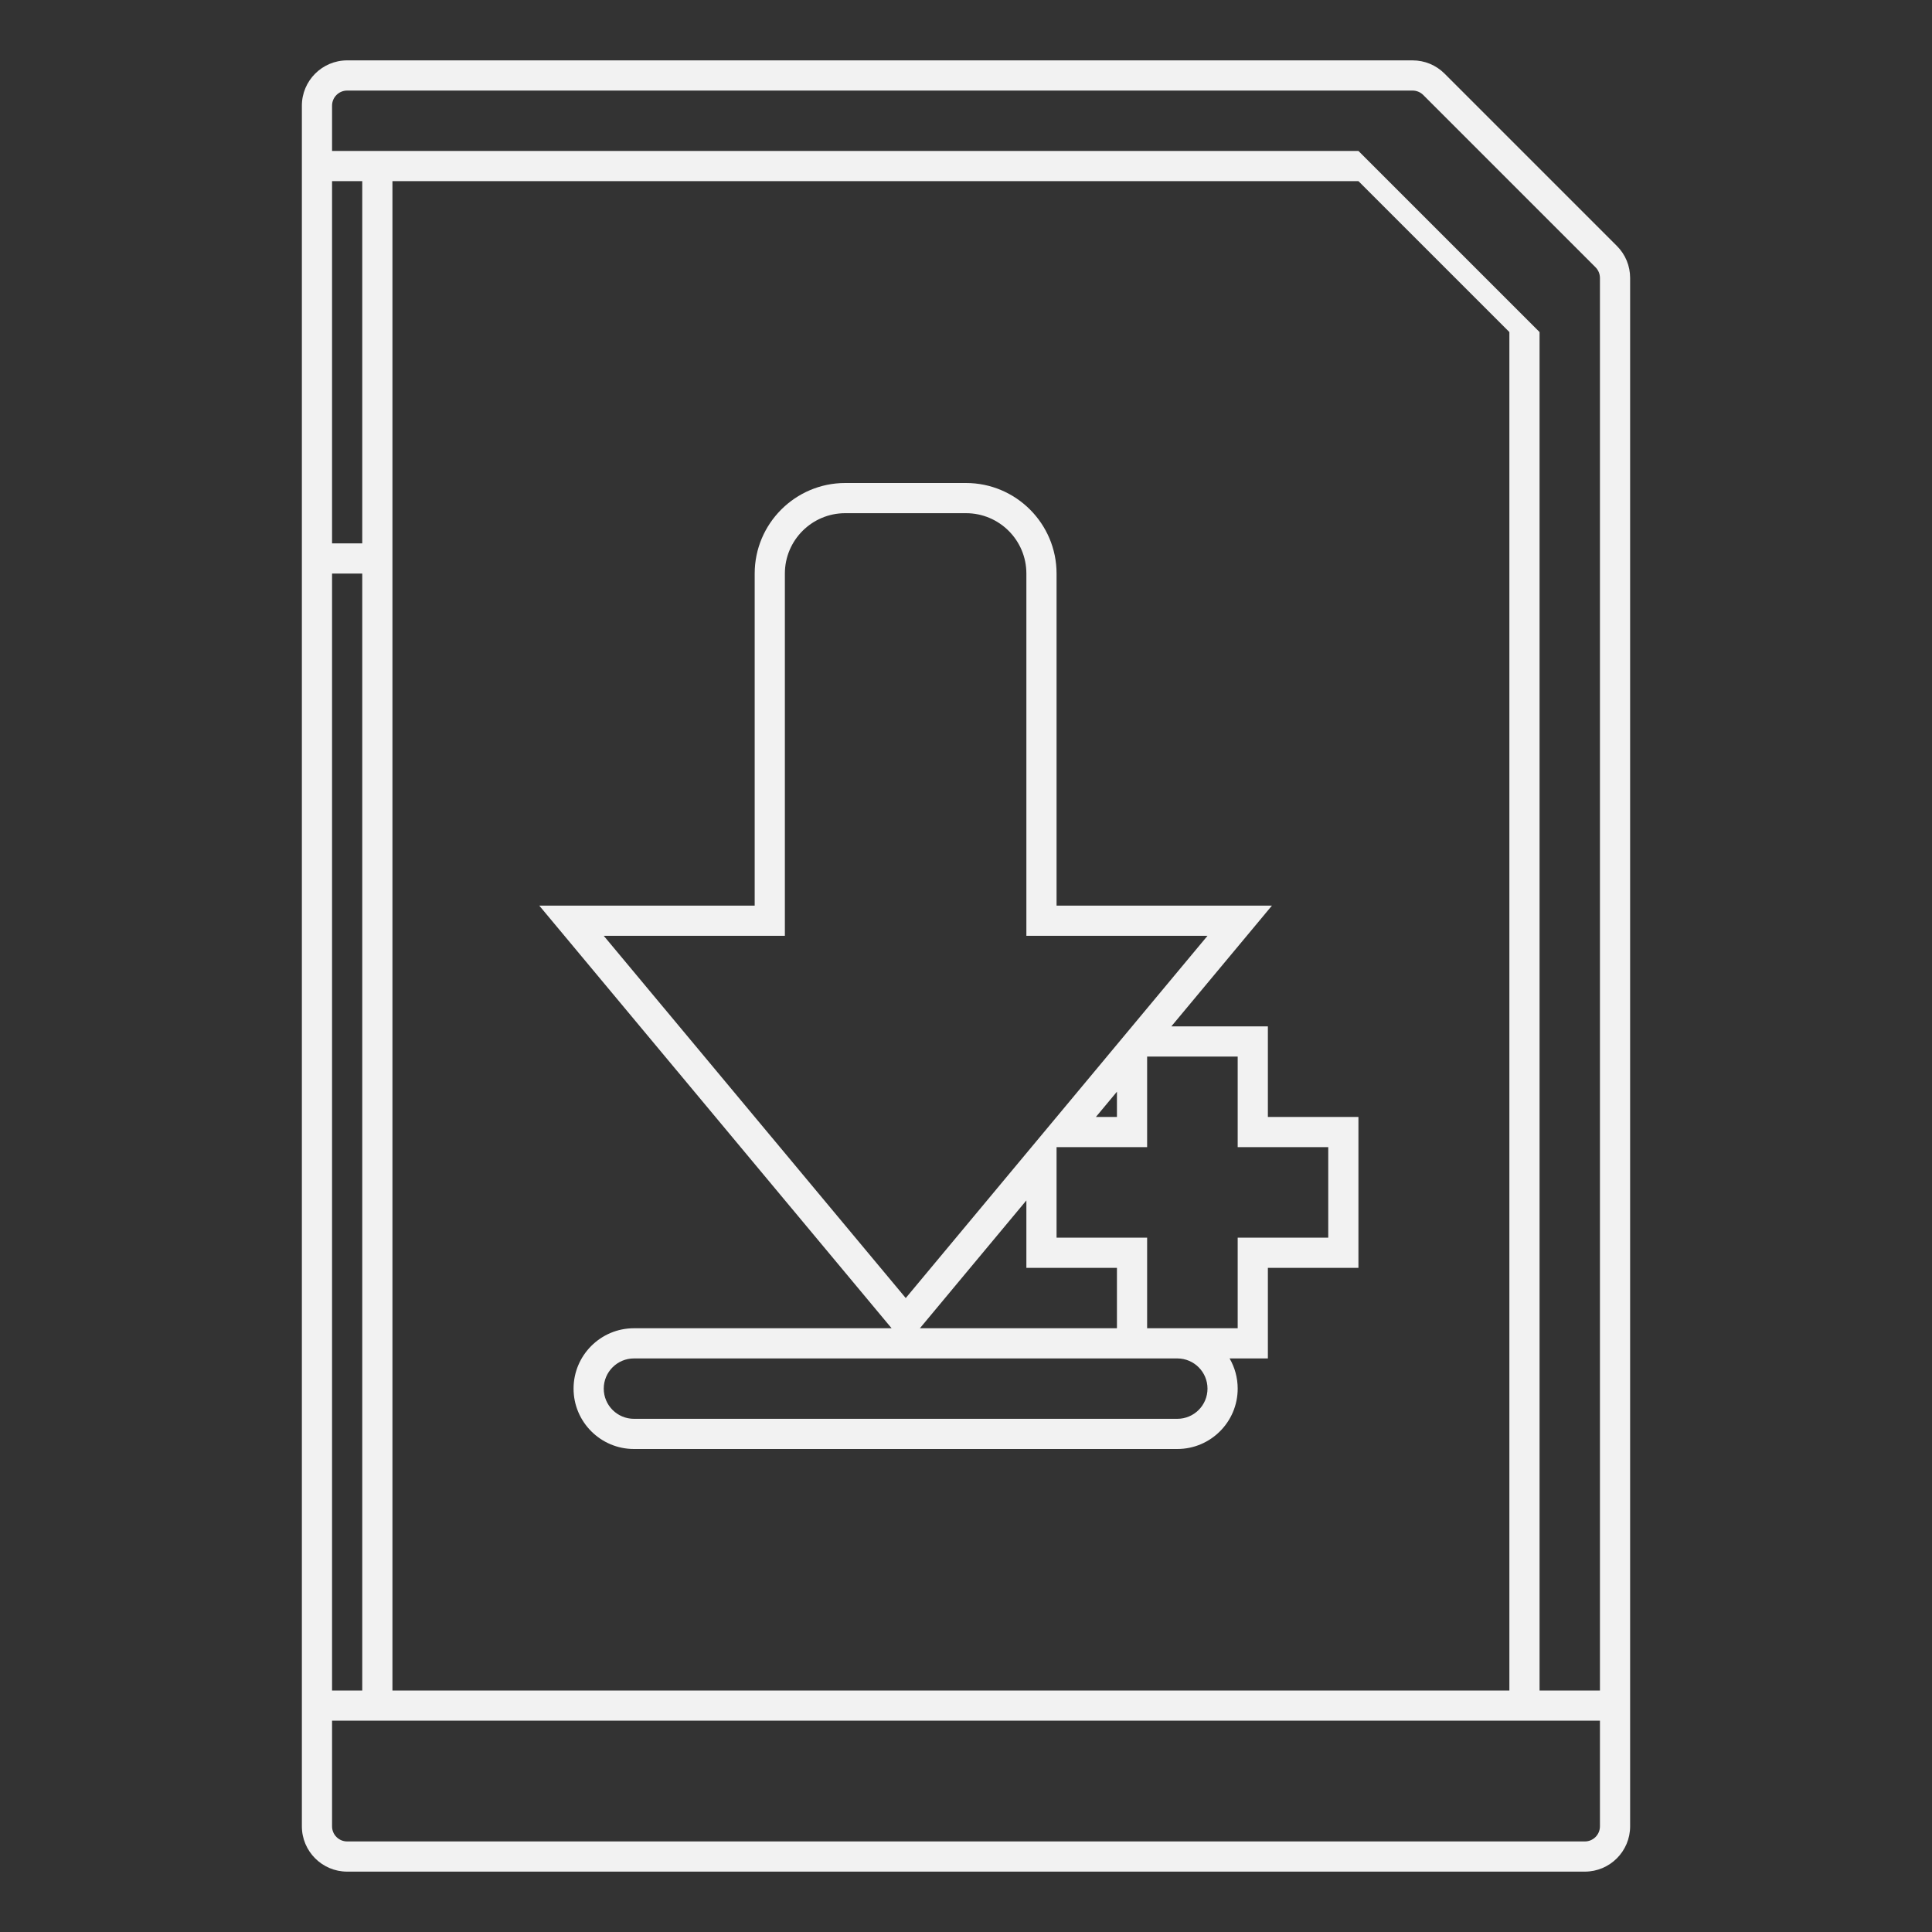 <?xml version="1.0" encoding="UTF-8" standalone="no"?>
<svg
   xmlns:dc="http://purl.org/dc/elements/1.1/"
   xmlns:cc="http://creativecommons.org/ns#"
   xmlns:rdf="http://www.w3.org/1999/02/22-rdf-syntax-ns#"
   xmlns:svg="http://www.w3.org/2000/svg"
   xmlns="http://www.w3.org/2000/svg"
   viewBox="0 0 320 320"
   height="320"
   width="320"
   xml:space="preserve"
   version="1.1"
   id="svg2"><rect x="0" y="0" width="320" height="320" fill="#333333" stroke="none"/><defs
     id="defs6"><clipPath
       id="clipPath16"
       clipPathUnits="userSpaceOnUse"><path
         id="path18"
         d="M 0,256 256,256 256,0 0,0 0,256 Z" /></clipPath></defs><g
     transform="matrix(1.25,0,0,-1.25,0,320)"
     id="g10"><g
       id="g12"><g
         clip-path="url(#clipPath16)"
         id="g14"><g
           transform="translate(212,32)"
           id="g20"><path
             id="path22"
             style="fill:#f2f2f2;fill-opacity:1;fill-rule:nonzero;stroke:none"
             d="m 0,0 -8,0 0,180 -24,24 -128,0 -4,0 -4,0 0,6 c 0,1.104 0.896,2 2,2 l 141.172,0 c 0.53,0 1.039,-0.211 1.414,-0.586 L -0.586,188.586 C -0.211,188.211 0,187.702 0,187.171 L 0,0 Z m -160,0 0,200 128,0 20,-20 0,-180 -148,0 z M 0,-18 c 0,-1.104 -0.896,-2 -2,-2 l -164,0 c -1.104,0 -2,0.896 -2,2 l 0,14 156,0 4,0 8,0 0,-14 z m -168,166 4,0 0,-148 -4,0 0,148 z m 0,52 4,0 0,-48 -4,0 0,48 z m 170.242,-8.585 -22.828,22.828 c -1.133,1.133 -2.64,1.757 -4.242,1.757 L -166,216 c -3.309,0 -6,-2.691 -6,-6 l 0,-228 c 0,-3.309 2.691,-6 6,-6 l 164,0 c 3.309,0 6,2.691 6,6 l 0,205.171 c 0,1.603 -0.624,3.11 -1.758,4.244" /></g><g
           transform="translate(176,92)"
           id="g24"><path
             id="path26"
             style="fill:#f2f2f2;fill-opacity:1;fill-rule:nonzero;stroke:none"
             d="m 0,0 -12,0 0,-12 -12,0 0,12 -12,0 0,12 12,0 0,12 12,0 0,-12 12,0 0,-12 z m -20,-24 -72,0 c -2.209,0 -4,1.791 -4,4 0,2.209 1.791,4 4,4 l 72,0 c 2.209,0 4,-1.791 4,-4 0,-2.209 -1.791,-4 -4,-4 m -16,20 8,0 0,-8 -26.11,0 1.199,1.439 L -40,4.938 -40,0 l 0,-4 4,0 z m 8,23.345 0,-3.345 -2.786,0 2.786,3.345 z M -96,40 l 24,0 0,48 c 0,4.418 3.582,8 8,8 l 16,0 c 4.418,0 8,-3.582 8,-8 l 0,-48 24,0 L -55.984,-8 -96,40 Z m 88,-24 0,8 0,4 -4,0 -8.79,0 7.863,9.44 5.465,6.56 -8.538,0 -20,0 0,44 c 0,6.617 -5.383,12 -12,12 l -16,0 c -6.617,0 -12,-5.383 -12,-12 l 0,-44 -20,0 -8.542,0 5.47,-6.562 40.015,-48 1.2,-1.438 -34.143,0 c -4.411,0 -8,-3.589 -8,-8 0,-4.411 3.589,-8 8,-8 l 72,0 c 4.411,0 8,3.589 8,8 0,1.456 -0.391,2.822 -1.073,4 l 1.073,0 4,0 0,4 0,8 8,0 4,0 0,4 0,12 0,4 -4,0 -8,0 z" /></g></g></g></g></svg>